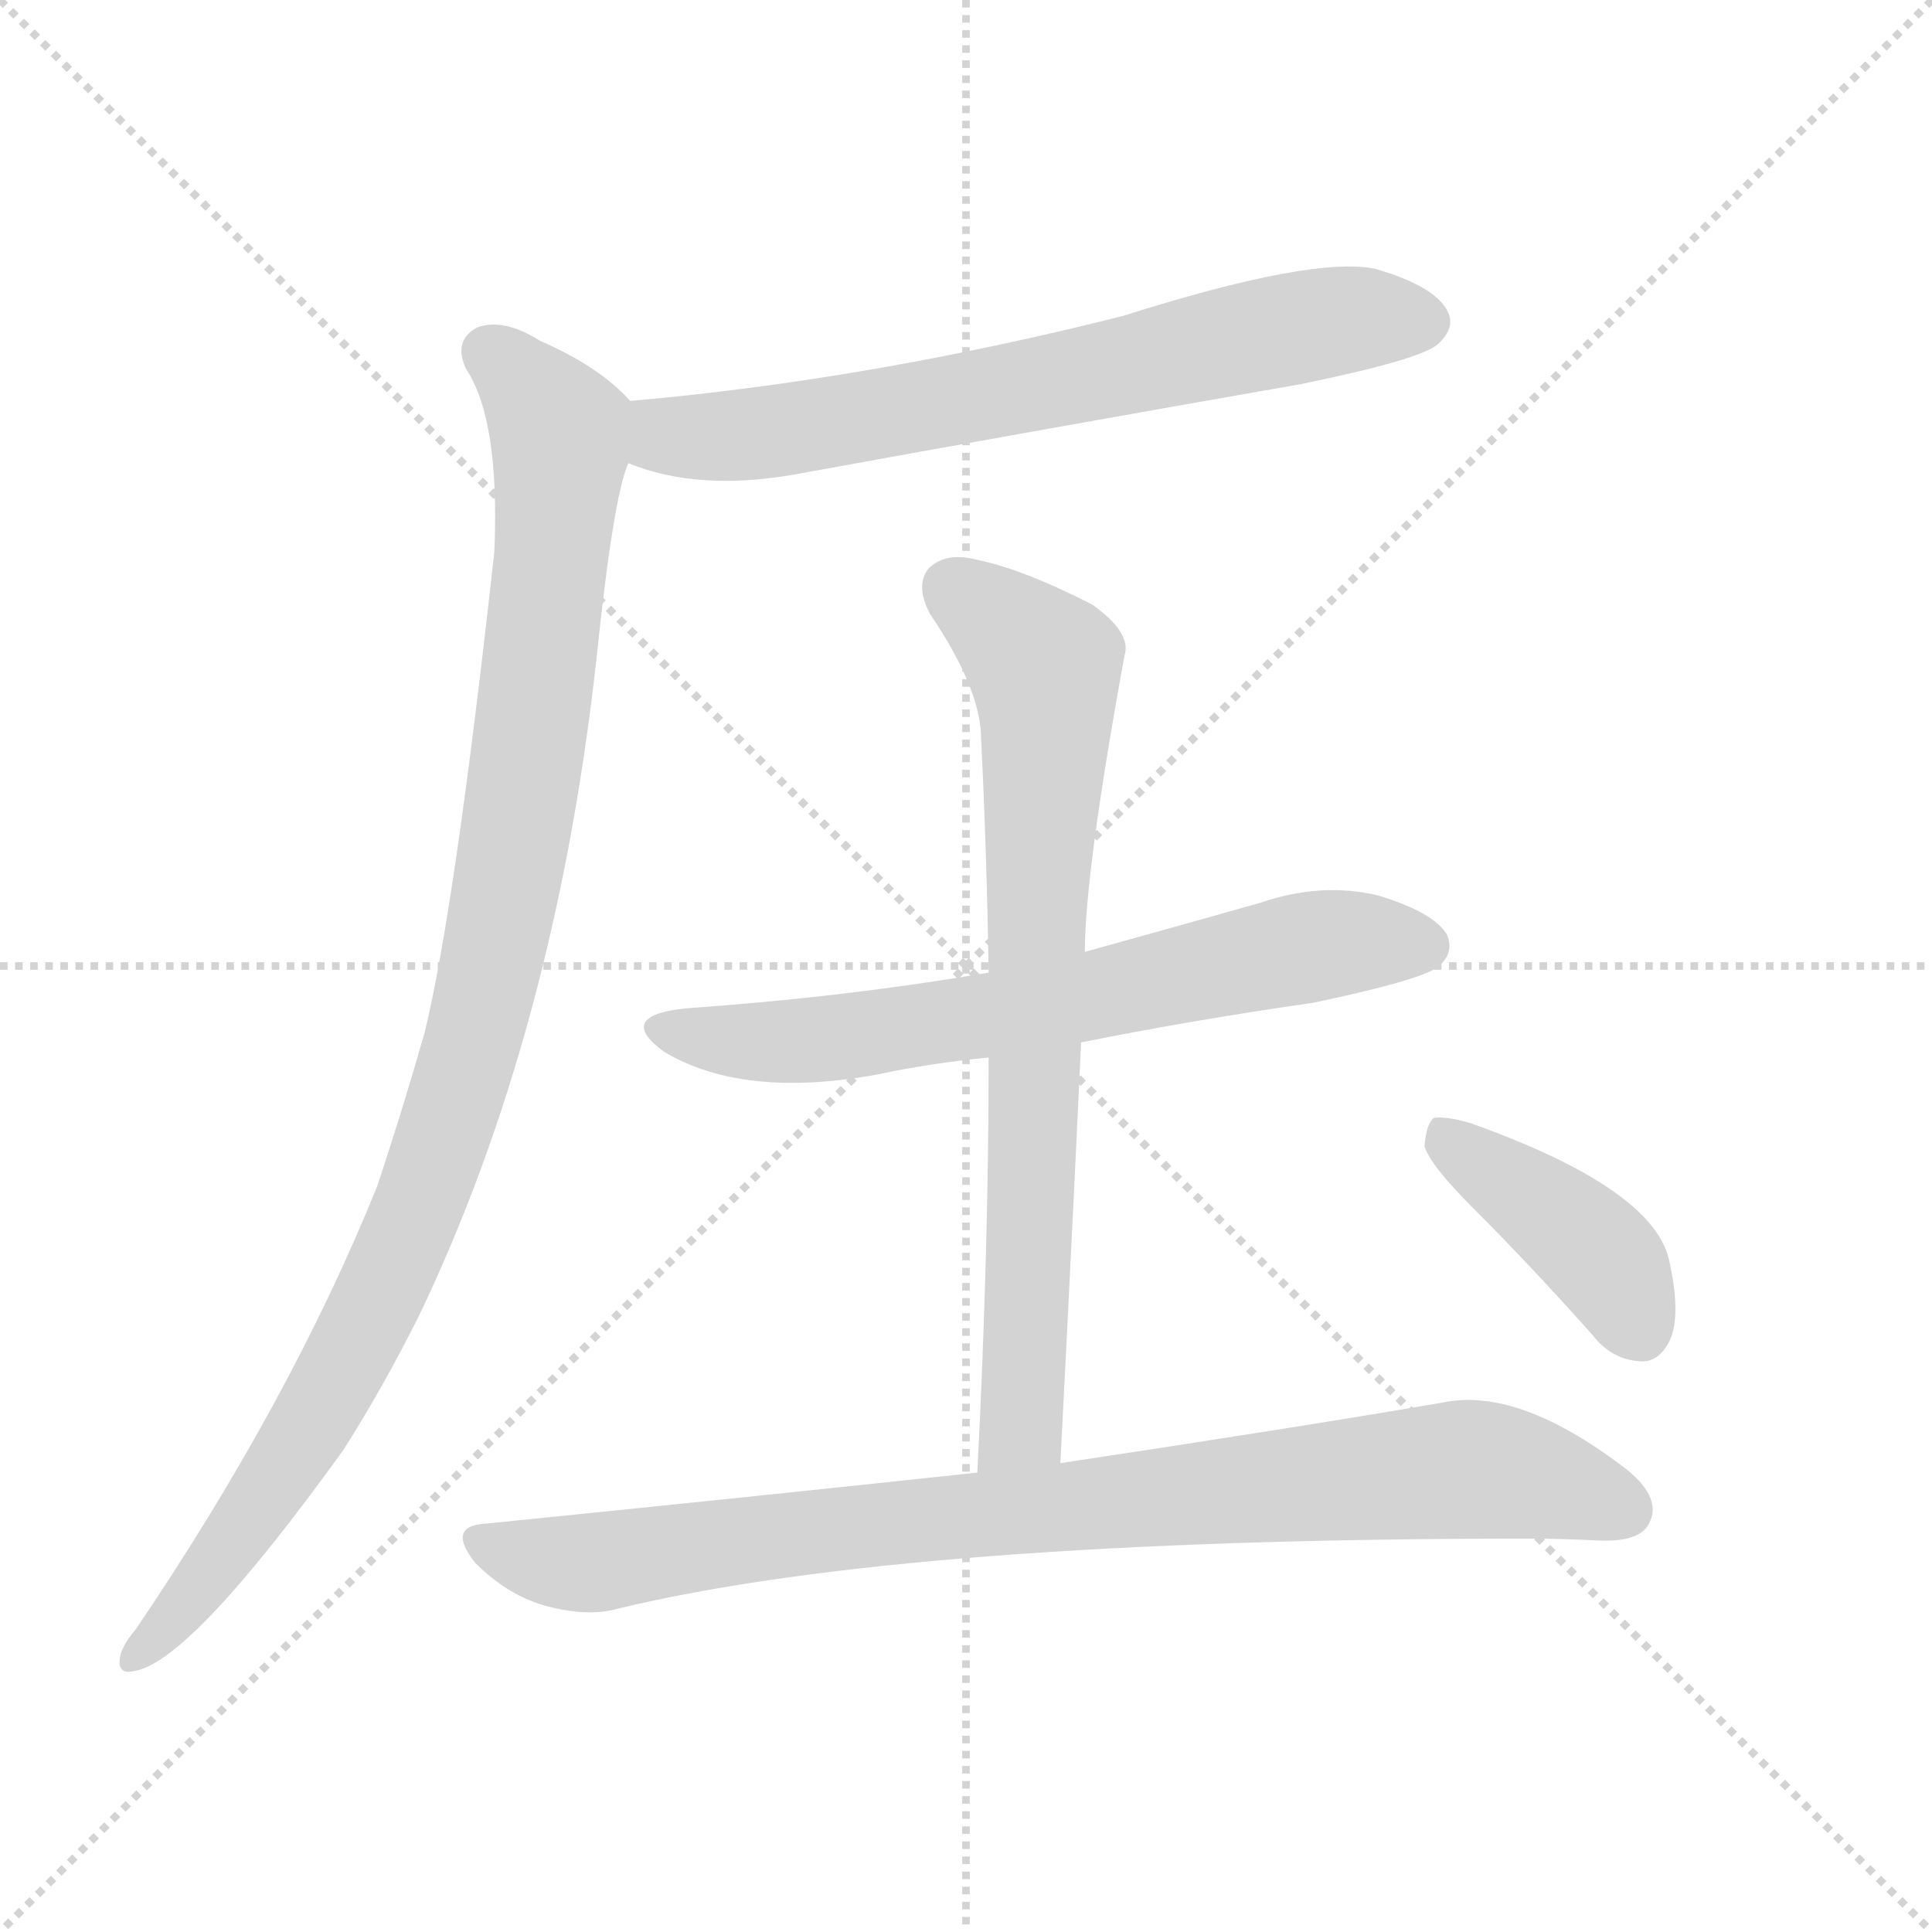 <svg xmlns="http://www.w3.org/2000/svg" version="1.1" viewBox="0 0 1024 1024">
  <g stroke="lightgray" stroke-dasharray="1,1" stroke-width="1" transform="scale(4, 4)">
    <line x1="0" y1="0" x2="256" y2="256" />
    <line x1="256" y1="0" x2="0" y2="256" />
    <line x1="128" y1="0" x2="128" y2="256" />
    <line x1="0" y1="128" x2="256" y2="128" />
  </g>
  <g transform="scale(1.0, -1.0) translate(0.0, -919.50)">
    <style type="text/css">
      
        @keyframes keyframes0 {
          from {
            stroke: blue;
            stroke-dashoffset: 680;
            stroke-width: 128;
          }
          69% {
            animation-timing-function: step-end;
            stroke: blue;
            stroke-dashoffset: 0;
            stroke-width: 128;
          }
          to {
            stroke: black;
            stroke-width: 1024;
          }
        }
        #make-me-a-hanzi-animation-0 {
          animation: keyframes0 0.803s both;
          animation-delay: 0s;
          animation-timing-function: linear;
        }
      
        @keyframes keyframes1 {
          from {
            stroke: blue;
            stroke-dashoffset: 1014;
            stroke-width: 128;
          }
          77% {
            animation-timing-function: step-end;
            stroke: blue;
            stroke-dashoffset: 0;
            stroke-width: 128;
          }
          to {
            stroke: black;
            stroke-width: 1024;
          }
        }
        #make-me-a-hanzi-animation-1 {
          animation: keyframes1 1.075s both;
          animation-delay: 0.803s;
          animation-timing-function: linear;
        }
      
        @keyframes keyframes2 {
          from {
            stroke: blue;
            stroke-dashoffset: 662;
            stroke-width: 128;
          }
          68% {
            animation-timing-function: step-end;
            stroke: blue;
            stroke-dashoffset: 0;
            stroke-width: 128;
          }
          to {
            stroke: black;
            stroke-width: 1024;
          }
        }
        #make-me-a-hanzi-animation-2 {
          animation: keyframes2 0.789s both;
          animation-delay: 1.879s;
          animation-timing-function: linear;
        }
      
        @keyframes keyframes3 {
          from {
            stroke: blue;
            stroke-dashoffset: 747;
            stroke-width: 128;
          }
          71% {
            animation-timing-function: step-end;
            stroke: blue;
            stroke-dashoffset: 0;
            stroke-width: 128;
          }
          to {
            stroke: black;
            stroke-width: 1024;
          }
        }
        #make-me-a-hanzi-animation-3 {
          animation: keyframes3 0.858s both;
          animation-delay: 2.667s;
          animation-timing-function: linear;
        }
      
        @keyframes keyframes4 {
          from {
            stroke: blue;
            stroke-dashoffset: 868;
            stroke-width: 128;
          }
          74% {
            animation-timing-function: step-end;
            stroke: blue;
            stroke-dashoffset: 0;
            stroke-width: 128;
          }
          to {
            stroke: black;
            stroke-width: 1024;
          }
        }
        #make-me-a-hanzi-animation-4 {
          animation: keyframes4 0.956s both;
          animation-delay: 3.525s;
          animation-timing-function: linear;
        }
      
        @keyframes keyframes5 {
          from {
            stroke: blue;
            stroke-dashoffset: 407;
            stroke-width: 128;
          }
          57% {
            animation-timing-function: step-end;
            stroke: blue;
            stroke-dashoffset: 0;
            stroke-width: 128;
          }
          to {
            stroke: black;
            stroke-width: 1024;
          }
        }
        #make-me-a-hanzi-animation-5 {
          animation: keyframes5 0.581s both;
          animation-delay: 4.482s;
          animation-timing-function: linear;
        }
      
    </style>
    
      <path d="M 333 674 Q 370 659 421 668 Q 553 692 690 716 Q 753 729 762 737 Q 772 746 767 755 Q 760 768 729 777 Q 696 784 595 752 Q 460 718 334 707 C 304 704 305 684 333 674 Z" fill="lightgray" />
    
      <path d="M 334 707 Q 318 725 286 739 Q 267 751 253 746 Q 240 739 247 724 Q 265 697 262 627 Q 241 437 225 372 Q 213 330 200 291 Q 154 177 72 56 Q 66 49 64 43 Q 61 31 72 34 Q 102 40 182 151 Q 203 184 222 222 Q 294 372 316 569 Q 325 656 333 674 C 340 702 340 702 334 707 Z" fill="lightgray" />
    
      <path d="M 573 367 Q 633 379 696 388 Q 753 400 762 407 Q 771 414 767 424 Q 760 436 730 445 Q 700 452 668 441 Q 622 428 575 415 L 524 404 Q 448 391 363 385 Q 326 381 352 362 Q 394 337 465 350 Q 493 356 524 359 L 573 367 Z" fill="lightgray" />
    
      <path d="M 562 144 Q 568 259 573 367 L 575 415 Q 575 457 596 572 Q 600 584 579 599 Q 542 618 517 623 Q 501 627 492 618 Q 485 609 493 594 Q 520 554 520 528 Q 523 468 524 404 L 524 359 Q 524 256 518 139 C 517 109 560 114 562 144 Z" fill="lightgray" />
    
      <path d="M 518 139 Q 397 126 258 112 Q 236 111 252 91 Q 268 75 287 69 Q 311 62 328 67 Q 482 104 810 104 Q 828 104 847 103 Q 869 102 874 112 Q 881 125 863 140 Q 805 185 764 176 Q 688 163 562 144 L 518 139 Z" fill="lightgray" />
    
      <path d="M 780 280 Q 811 249 844 212 Q 854 199 869 198 Q 879 197 885 209 Q 891 222 885 250 Q 878 289 780 324 Q 767 328 760 327 Q 756 324 755 312 Q 758 302 780 280 Z" fill="lightgray" />
    
    
      <clipPath id="make-me-a-hanzi-clip-0">
        <path d="M 333 674 Q 370 659 421 668 Q 553 692 690 716 Q 753 729 762 737 Q 772 746 767 755 Q 760 768 729 777 Q 696 784 595 752 Q 460 718 334 707 C 304 704 305 684 333 674 Z" />
      </clipPath>
      <path clip-path="url(#make-me-a-hanzi-clip-0)" d="M 342 701 L 357 688 L 409 690 L 684 746 L 755 749" fill="none" id="make-me-a-hanzi-animation-0" stroke-dasharray="552 1104" stroke-linecap="round" />
    
      <clipPath id="make-me-a-hanzi-clip-1">
        <path d="M 334 707 Q 318 725 286 739 Q 267 751 253 746 Q 240 739 247 724 Q 265 697 262 627 Q 241 437 225 372 Q 213 330 200 291 Q 154 177 72 56 Q 66 49 64 43 Q 61 31 72 34 Q 102 40 182 151 Q 203 184 222 222 Q 294 372 316 569 Q 325 656 333 674 C 340 702 340 702 334 707 Z" />
      </clipPath>
      <path clip-path="url(#make-me-a-hanzi-clip-1)" d="M 259 733 L 291 700 L 297 681 L 286 564 L 253 376 L 210 251 L 186 202 L 135 117 L 72 42" fill="none" id="make-me-a-hanzi-animation-1" stroke-dasharray="886 1772" stroke-linecap="round" />
    
      <clipPath id="make-me-a-hanzi-clip-2">
        <path d="M 573 367 Q 633 379 696 388 Q 753 400 762 407 Q 771 414 767 424 Q 760 436 730 445 Q 700 452 668 441 Q 622 428 575 415 L 524 404 Q 448 391 363 385 Q 326 381 352 362 Q 394 337 465 350 Q 493 356 524 359 L 573 367 Z" />
      </clipPath>
      <path clip-path="url(#make-me-a-hanzi-clip-2)" d="M 355 375 L 397 367 L 438 368 L 707 420 L 755 418" fill="none" id="make-me-a-hanzi-animation-2" stroke-dasharray="534 1068" stroke-linecap="round" />
    
      <clipPath id="make-me-a-hanzi-clip-3">
        <path d="M 562 144 Q 568 259 573 367 L 575 415 Q 575 457 596 572 Q 600 584 579 599 Q 542 618 517 623 Q 501 627 492 618 Q 485 609 493 594 Q 520 554 520 528 Q 523 468 524 404 L 524 359 Q 524 256 518 139 C 517 109 560 114 562 144 Z" />
      </clipPath>
      <path clip-path="url(#make-me-a-hanzi-clip-3)" d="M 504 609 L 554 566 L 555 545 L 542 170 L 525 147" fill="none" id="make-me-a-hanzi-animation-3" stroke-dasharray="619 1238" stroke-linecap="round" />
    
      <clipPath id="make-me-a-hanzi-clip-4">
        <path d="M 518 139 Q 397 126 258 112 Q 236 111 252 91 Q 268 75 287 69 Q 311 62 328 67 Q 482 104 810 104 Q 828 104 847 103 Q 869 102 874 112 Q 881 125 863 140 Q 805 185 764 176 Q 688 163 562 144 L 518 139 Z" />
      </clipPath>
      <path clip-path="url(#make-me-a-hanzi-clip-4)" d="M 255 101 L 310 91 L 455 111 L 764 140 L 810 137 L 861 120" fill="none" id="make-me-a-hanzi-animation-4" stroke-dasharray="740 1480" stroke-linecap="round" />
    
      <clipPath id="make-me-a-hanzi-clip-5">
        <path d="M 780 280 Q 811 249 844 212 Q 854 199 869 198 Q 879 197 885 209 Q 891 222 885 250 Q 878 289 780 324 Q 767 328 760 327 Q 756 324 755 312 Q 758 302 780 280 Z" />
      </clipPath>
      <path clip-path="url(#make-me-a-hanzi-clip-5)" d="M 764 317 L 845 257 L 870 214" fill="none" id="make-me-a-hanzi-animation-5" stroke-dasharray="279 558" stroke-linecap="round" />
    
  </g>
</svg>